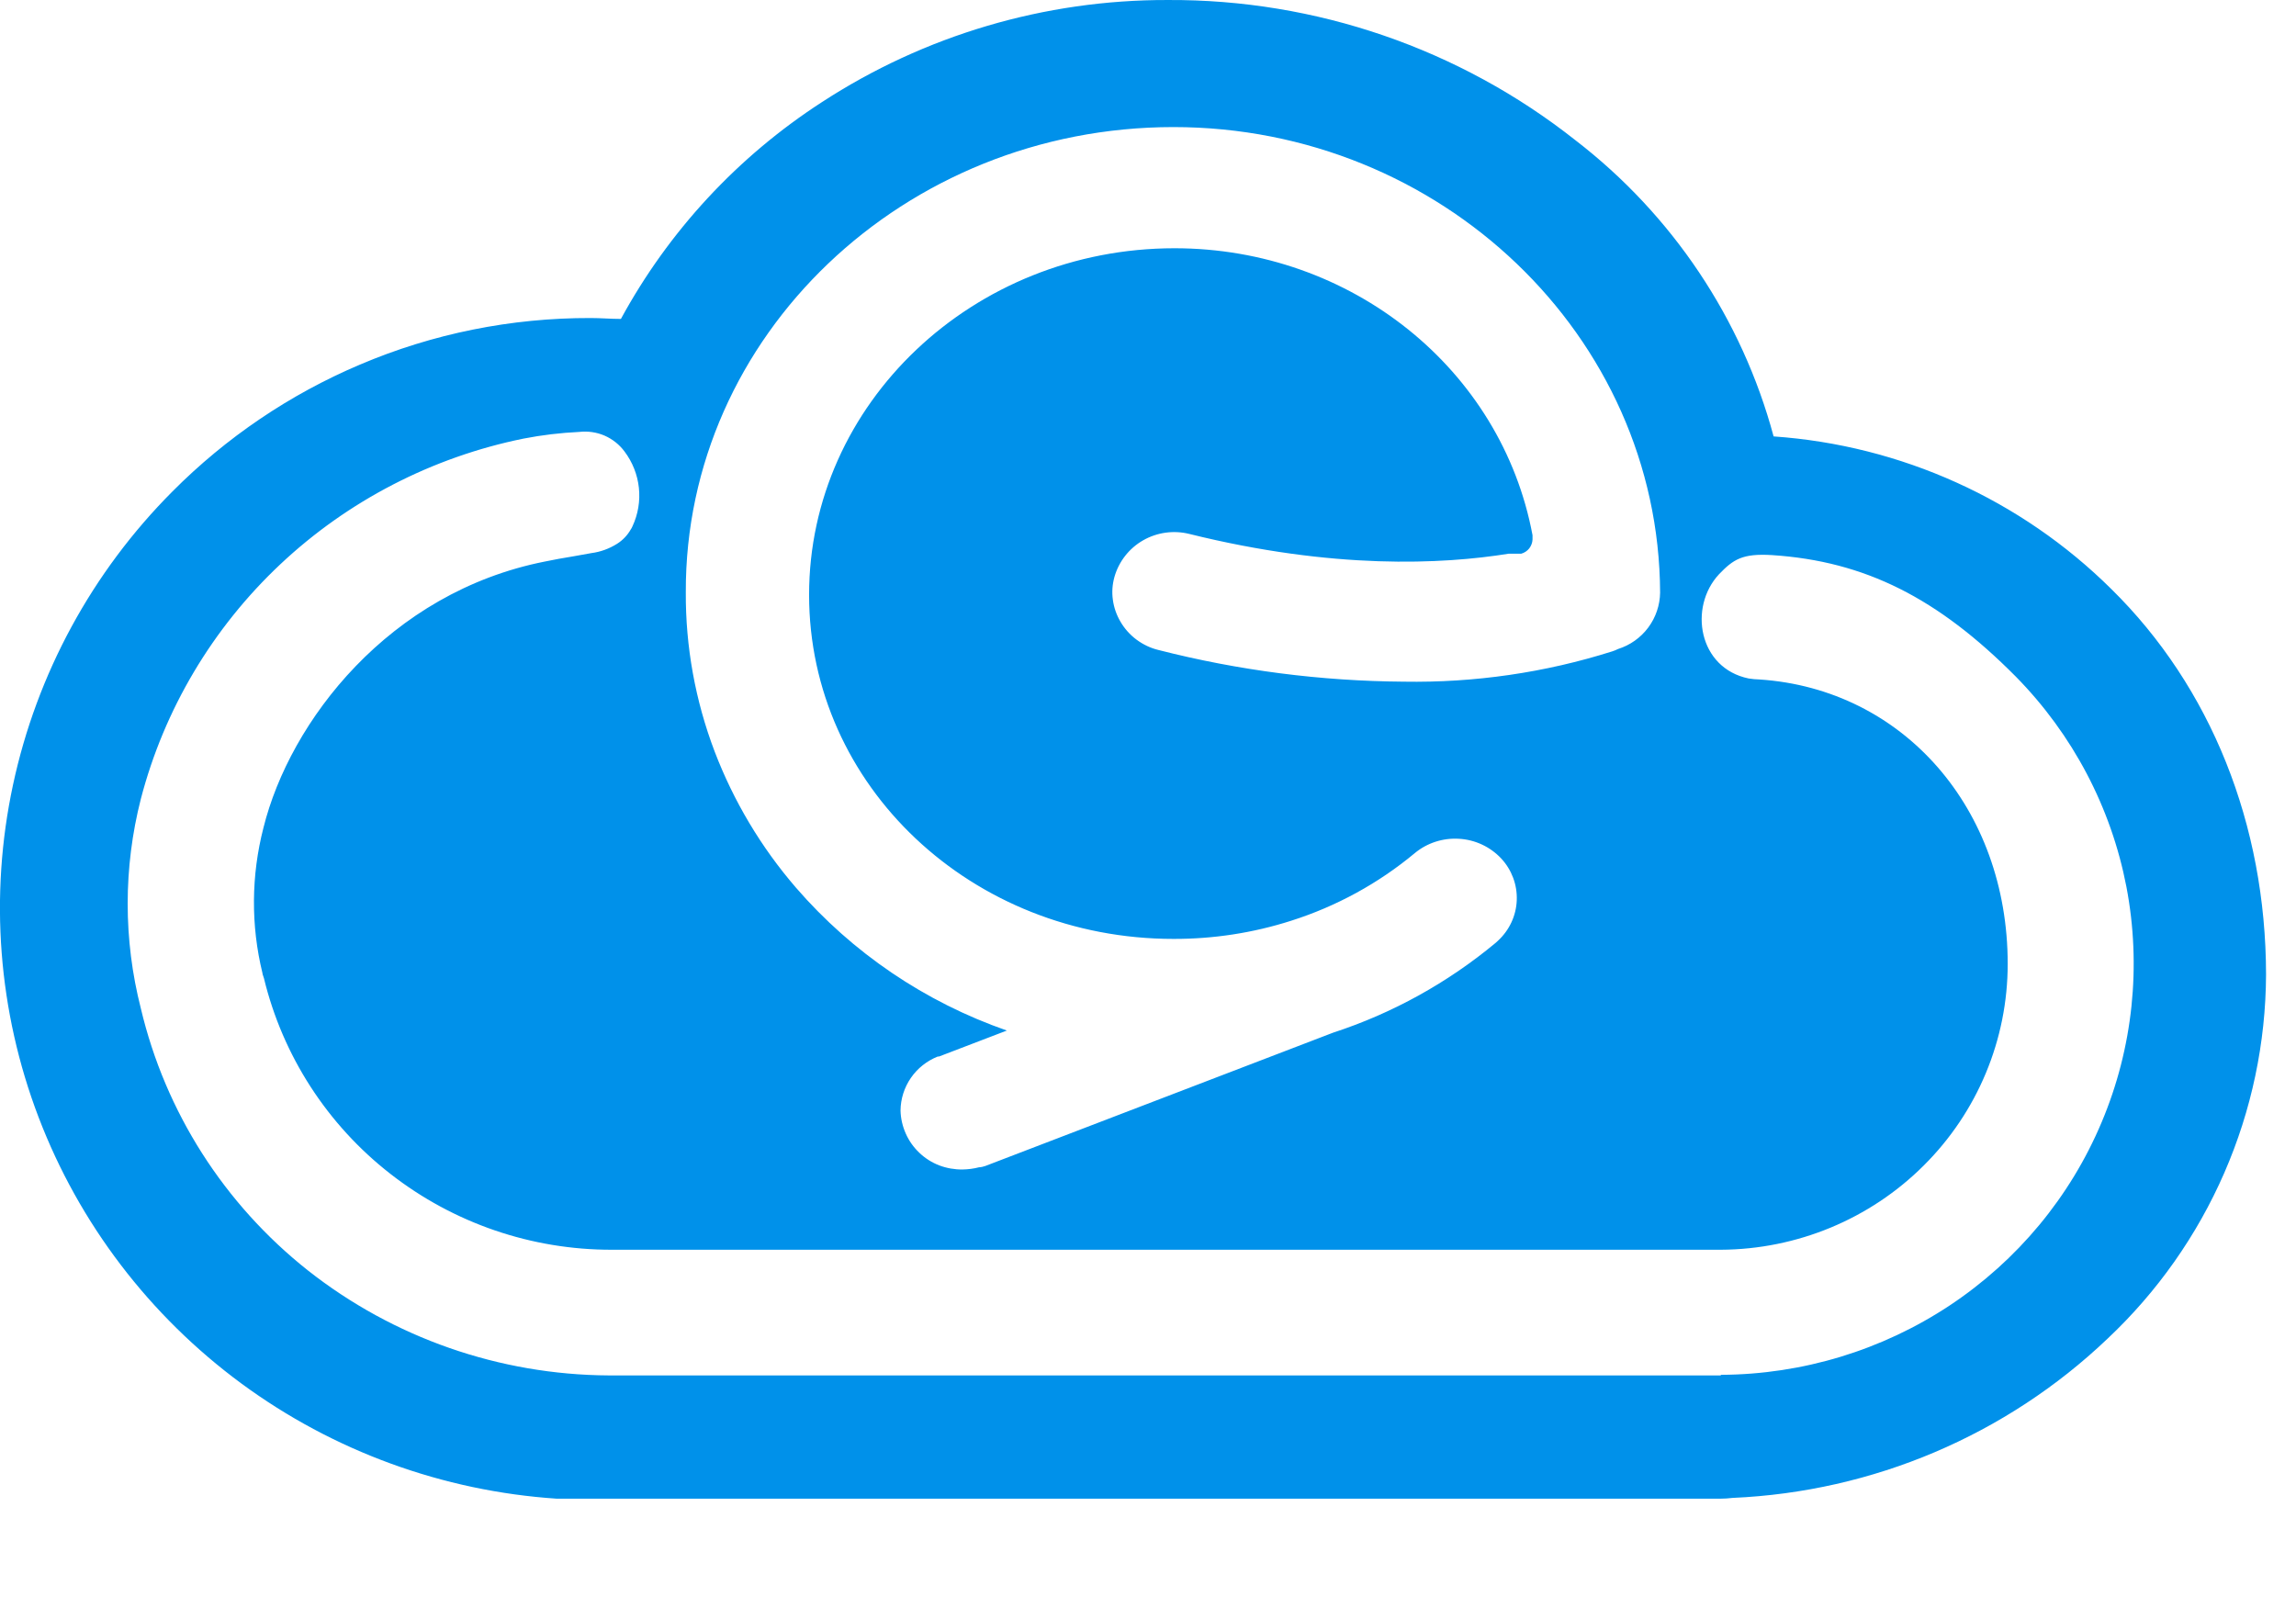 <svg width="23" height="16" viewBox="0 0 23 16" fill="none" xmlns="http://www.w3.org/2000/svg">
<path d="M21.15 5.901C20.245 5.004 19.044 4.461 17.767 4.372C17.45 3.194 16.752 2.152 15.782 1.405C14.622 0.488 13.18 -0.008 11.697 9.29804e-05C10.466 -0.003 9.261 0.353 8.232 1.024C7.389 1.57 6.698 2.316 6.22 3.195C6.118 3.195 6.017 3.186 5.916 3.186C5.121 3.184 4.335 3.342 3.605 3.653C2.902 3.951 2.265 4.383 1.728 4.923C0.922 5.731 0.368 6.752 0.13 7.864C-0.108 8.975 -0.019 10.131 0.387 11.194C0.793 12.257 1.498 13.182 2.418 13.86C3.338 14.537 4.436 14.938 5.579 15.014H5.686C5.76 15.014 5.83 15.014 5.91 15.014H6.125H17.04H17.229C17.272 15.014 17.315 15.011 17.357 15.006C18.762 14.945 20.097 14.378 21.111 13.412C21.611 12.942 22.009 12.376 22.282 11.749C22.555 11.122 22.697 10.447 22.7 9.764C22.698 8.26 22.148 6.882 21.15 5.901ZM11.755 1.273C14.433 1.273 16.619 3.365 16.63 5.937C16.628 6.063 16.587 6.185 16.511 6.287C16.435 6.389 16.329 6.464 16.208 6.502C16.19 6.511 16.171 6.519 16.152 6.525C15.476 6.739 14.77 6.841 14.061 6.829C13.233 6.823 12.408 6.717 11.606 6.512C11.526 6.493 11.451 6.457 11.385 6.408C11.319 6.359 11.264 6.297 11.223 6.226C11.184 6.159 11.158 6.085 11.148 6.008C11.137 5.932 11.143 5.854 11.164 5.779C11.208 5.625 11.311 5.493 11.451 5.413C11.591 5.333 11.757 5.31 11.914 5.349C13.358 5.707 14.448 5.654 15.113 5.547H15.142H15.162H15.19H15.225H15.239C15.271 5.538 15.299 5.519 15.319 5.494C15.339 5.468 15.351 5.436 15.352 5.404V5.395C15.352 5.391 15.352 5.387 15.352 5.382V5.362C15.041 3.696 13.534 2.487 11.766 2.487C9.745 2.487 8.105 4.045 8.105 5.959C8.105 7.874 9.736 9.406 11.755 9.406C12.155 9.407 12.553 9.346 12.934 9.224C13.387 9.08 13.808 8.85 14.172 8.547C14.296 8.444 14.455 8.393 14.616 8.403C14.777 8.412 14.928 8.483 15.038 8.6C15.144 8.714 15.2 8.864 15.194 9.019C15.188 9.174 15.12 9.319 15.005 9.425L14.982 9.446C14.502 9.845 13.95 10.151 13.355 10.345L9.87 11.681C9.85 11.688 9.829 11.693 9.807 11.694C9.753 11.708 9.698 11.715 9.642 11.716C9.563 11.717 9.483 11.703 9.409 11.675C9.334 11.646 9.266 11.603 9.209 11.548C9.151 11.493 9.105 11.428 9.073 11.355C9.041 11.283 9.023 11.205 9.021 11.126C9.022 11.009 9.058 10.895 9.125 10.798C9.191 10.702 9.286 10.627 9.395 10.584H9.407L10.086 10.324C9.267 10.039 8.538 9.545 7.973 8.892C7.624 8.488 7.349 8.026 7.159 7.529C6.965 7.019 6.867 6.478 6.87 5.934C6.861 3.364 9.056 1.273 11.755 1.273ZM17.235 13.779H6.098C5.002 13.773 3.94 13.402 3.083 12.726C2.245 12.062 1.656 11.139 1.411 10.103C1.235 9.414 1.235 8.692 1.411 8.003C1.645 7.106 2.129 6.292 2.807 5.654C3.484 5.017 4.329 4.58 5.244 4.394C5.429 4.358 5.615 4.336 5.803 4.327C5.889 4.317 5.977 4.33 6.056 4.364C6.136 4.399 6.205 4.454 6.256 4.523C6.336 4.629 6.386 4.755 6.4 4.887C6.414 5.019 6.392 5.152 6.336 5.272C6.331 5.284 6.325 5.295 6.318 5.305C6.285 5.363 6.238 5.412 6.181 5.448C6.103 5.497 6.016 5.529 5.924 5.541L5.745 5.573C5.643 5.59 5.545 5.607 5.456 5.626C3.897 5.935 2.904 7.225 2.639 8.293C2.516 8.77 2.512 9.27 2.629 9.748C2.629 9.762 2.639 9.78 2.644 9.8C2.832 10.576 3.278 11.267 3.911 11.76C4.544 12.254 5.326 12.522 6.131 12.52H17.239C18.002 12.516 18.733 12.213 19.271 11.676C19.81 11.14 20.112 10.414 20.112 9.656C20.112 8.101 19.067 6.903 17.626 6.807C17.59 6.806 17.553 6.803 17.517 6.797C17.012 6.693 16.914 6.081 17.22 5.753C17.364 5.603 17.455 5.543 17.751 5.561C18.683 5.622 19.412 5.991 20.193 6.778C20.763 7.357 21.148 8.089 21.301 8.883C21.453 9.677 21.367 10.499 21.052 11.245C20.738 11.991 20.209 12.628 19.531 13.078C18.853 13.527 18.057 13.769 17.242 13.773L17.235 13.779Z" fill="#0091EA"/>
</svg>
